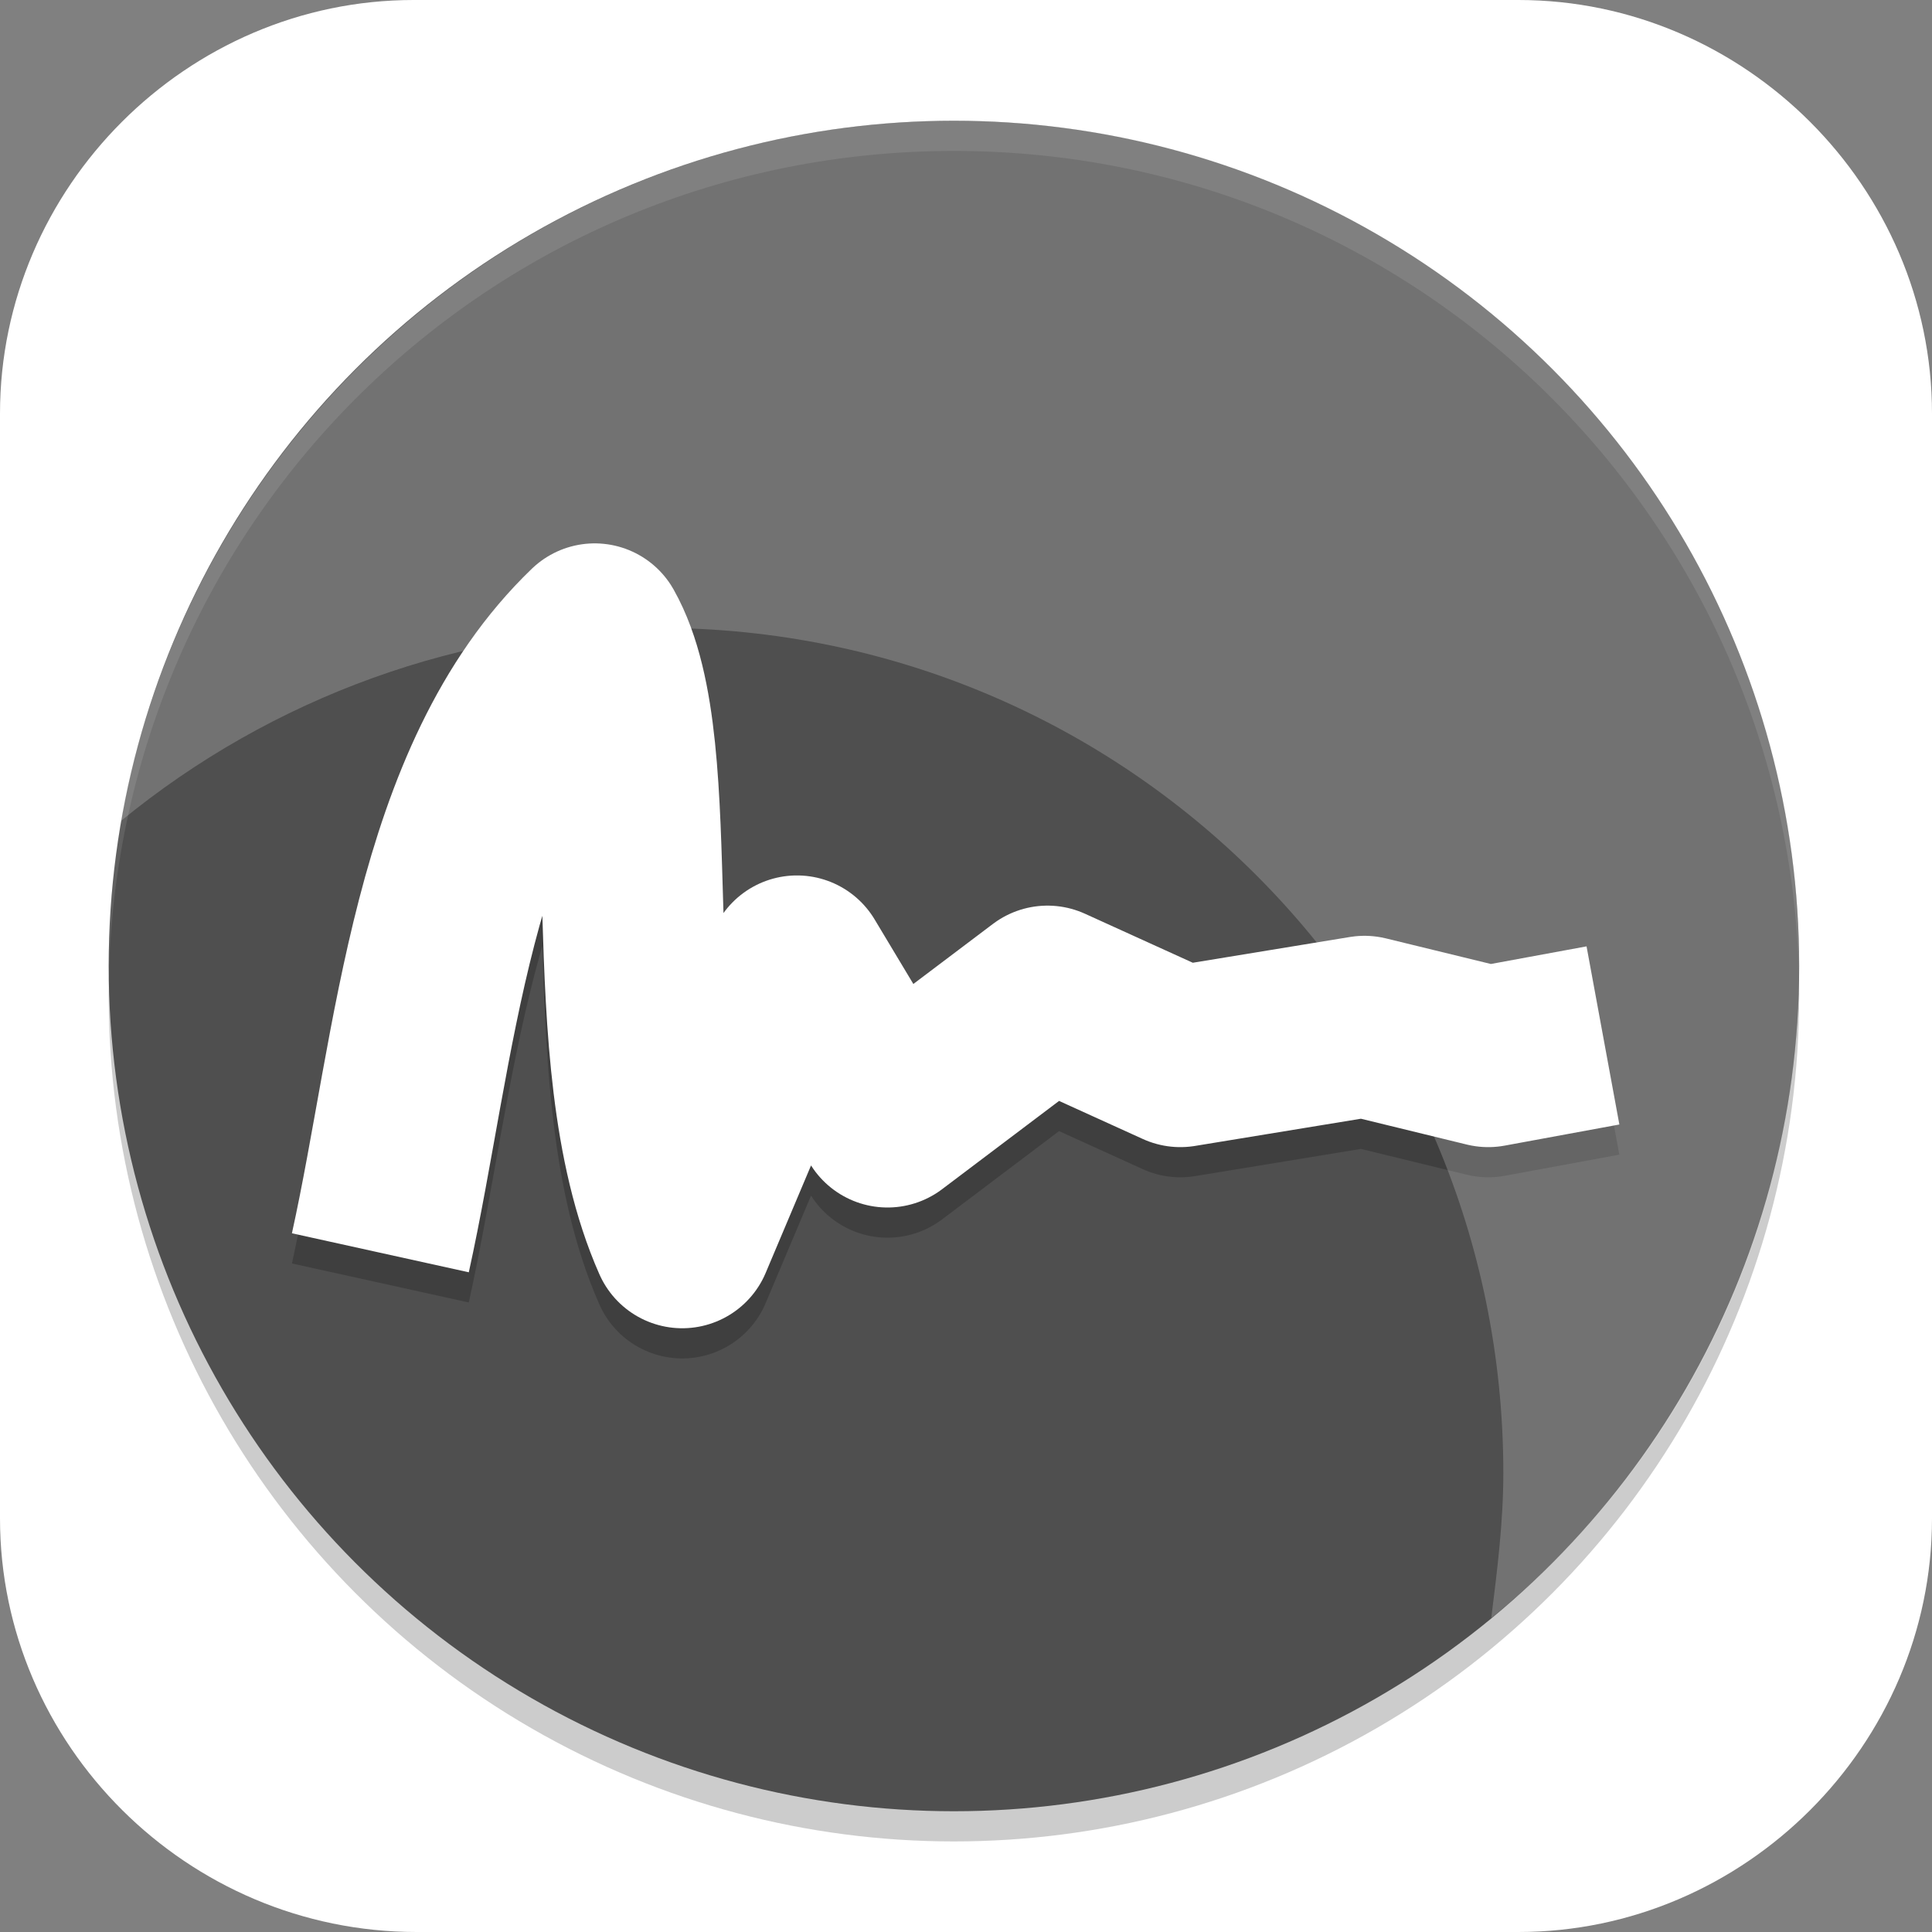 <?xml version="1.0" encoding="UTF-8"?>
<svg id="_图层_1" xmlns="http://www.w3.org/2000/svg" version="1.1" viewBox="0 0 64 64" width="16" height="16">
  <rect x="0" y="0" width="64" height="64" fill="#808080" stroke="none"/>
  <!-- Generator: Adobe Illustrator 29.0.1, SVG Export Plug-In . SVG Version: 2.1.0 Build 192)  -->
  <defs>
    <style>
      .st0 {
        fill: #4f4f4f;
      }

      .st1 {
        fill: #fcb9a4;
      }

      .st2 {
        fill: #3e3e3e;
      }

      .st3 {
        fill: #3f3f3f;
      }

      .st4, .st5, .st6 {
        fill: #fff;
      }

      .st7 {
        stroke: #fff;
      }

      .st7, .st8, .st9 {
        fill: none;
      }

      .st7, .st9 {
        stroke-linejoin: round;
        stroke-width: 6px;
      }

      .st5 {
        opacity: .2;
      }

      .st5, .st10, .st8, .st11, .st9, .st6 {
        isolation: isolate;
      }

      .st12 {
        fill: #6e6e6e;
      }

      .st13 {
        fill: #f3a993;
      }

      .st10, .st6 {
        opacity: .1;
      }

      .st8 {
        opacity: .5;
        stroke-linecap: round;
        stroke-width: 3px;
      }

      .st8, .st9 {
        stroke: #000;
      }

      .st14 {
        fill: #66f;
      }

      .st11, .st9 {
        opacity: .2;
      }

      .st15 {
        display: none;
      }

      .st16 {
        fill: #5856c2;
      }
    </style>
  </defs>
  <path class="st4" d="M50.4,64H13.8c-7.6,0-13.8-6.2-13.8-13.7V13.7C0,6.2,6.2,0,13.7,0h36.6c7.5,0,13.7,6.2,13.7,13.7v36.6c0,7.5-6.2,13.7-13.7,13.7h.1Z"/>
  <g class="st15">
    <path class="st11" d="M28,9.4c-4.4,0-9.3.8-14.1,2.1-1.4.4-3.4,1.1-3.5,1.2,0,0,0,0,.3.1.7.1,1.8.4,2.6.8,3,1.3,5.7,3.9,7.6,7.6.3.7.6,1.2.6,1.3s-.2,0-.6.1c-3.6.6-7,2.1-10.1,5.4-1.3,1.4-2.7,3.2-3.8,5-.7,1.2-1.4,2.4-1.3,2.4s.4,0,.8-.2c4.4-1.1,8.5-1.3,11.4-.6,1.2.3,2.2.5,2.9,1,.3.2.6.5.6.6-2.9,2.4-4.6,5.3-5.8,8.4-1.1,3-1.5,6.1-1.5,9.2,1.8-1.4,4.7-4.2,6.9-5,2.6-.9,4.9-1.2,8.2-1.4.9,0,4.2,0,4.3,0,9.1,0,13.4-3.1,17.3-7.4,2.8-2.7,4.2-6.5,5.1-10.1.3-1.2.4-2,.4-2.9,0-1.1,0-1.7-.4-2.3-.2-.3-.2-.4-.4-.6-.2-.2-.3-.3-.5-.4-.3-.1-.7-.3-.9-.3s-.1,0-.2-.1h0c0-.1.1-.4.1-.4.6-1.3.5-3.1.7-5.1,0-.6,0-1.5,0-1.7,0-.1,0-.1-.7-.2-1.7-.2-3.2-.1-5.3.1h-.6c0,0-.3-.2-.3-.2-1.7-1.5-3.7-2.6-5.9-3.6-3.1-1.5-6.4-2.5-10.2-2.9-1.3-.1-2.6-.2-3.9-.2Z"/>
    <path class="st16" d="M28,8.6c-4.4,0-9.3.8-14.1,2.1-1.4.4-3.4,1.1-3.5,1.2,0,0,0,0,.3.1.7.1,1.8.4,2.6.8,3,1.3,5.7,3.9,7.6,7.6.3.7.6,1.2.6,1.3s-.2,0-.6.1c-3.6.6-7,2.1-10.1,5.4-1.3,1.4-2.7,3.2-3.8,5-.7,1.2-1.4,2.4-1.3,2.4s.4,0,.8-.2c4.4-1.1,8.5-1.3,11.4-.6,1.2.3,2.2.5,2.9,1,.3.2.6.5.6.6-2.9,2.4-4.6,5.3-5.8,8.4-1.1,3-1.5,6.1-1.5,9.2,1.8-1.4,4.7-4.2,6.9-5,2.6-.9,4.9-1.2,8.2-1.4.9,0,4.2,0,4.3,0,9.1,0,13.4-3.1,17.3-7.4,2.8-2.7,4.2-6.5,5.1-10.1.3-1.2.4-2,.4-2.9,0-1.1,0-1.7-.4-2.3-.2-.3-.2-.4-.4-.6-.2-.2-.3-.3-.5-.4-.3-.1-.7-.3-.9-.3s-.1,0-.2-.1h0c0-.1.1-.4.1-.4.6-1.3.5-3.1.7-5.1,0-.6,0-1.5,0-1.7,0-.1,0-.1-.7-.2-1.7-.2-3.2-.1-5.3.1h-.6c0,0-.3-.2-.3-.2-1.7-1.5-3.7-2.6-5.9-3.6-3.1-1.5-6.4-2.5-10.2-2.9-1.3-.1-2.6-.2-3.9-.2Z"/>
    <path class="st4" d="M39.6,21.9c-.2,0-.4,0-.6,0-3.4.4-5.2,2.9-5.9,6.5-.3,2.4,0,5.2.7,7.2,0,.2,0,.3,0,.3s-.1,0-.3,0c-.1,0-.4,0-.6,0v2.6h19.3l1.5-2,.2-1c1.2-3.5,1.1-8.7.1-10,0,0-.2-.2-.2-.2-.6-.3-1.5.4-2.6,2.2-2.1,4.2-2.6,5.6-3.6,7.3-.3.3-.4.3-.6.2-.7-.4-1-1.8-1.2-5.2,0-1.1-.1-1.1-.3-1.7-.3-1.5-.9-2.8-1.8-3.8-1.1-1.3-2.6-2.2-4-2.3h0Z"/>
    <path class="st11" d="M28.3,16.1v.2c-.1.3-.3,1-.4,1.4,0,.6-.1,1-.1,1.7,0,1.1.1,1.9.4,2.9.1.4.2.5.2.5s.2-.1.3-.2c1.7-1.3,3.7-2.5,5.6-3.1,0,0,.1,0,.2,0,0,0-.5-.7-.9-1-.7-.6-1.3-1-2.1-1.4-.3-.1-.7-.3-.9-.4-.7-.2-1.4-.4-2-.4h-.3Z"/>
    <path class="st13" d="M28.3,15.2v.2c-.1.3-.3,1-.4,1.4,0,.6-.1,1-.1,1.7,0,1.1.1,1.9.4,2.9.1.4.2.5.2.5s.2-.1.3-.2c1.7-1.3,3.7-2.5,5.6-3.1,0,0,.1,0,.2,0,0,0-.5-.7-.9-1-.7-.6-1.3-1-2.1-1.4-.3-.1-.7-.3-.9-.4-.7-.2-1.4-.4-2-.4h-.3Z"/>
    <path class="st1" d="M52.8,38.5c-.5,0-1,.2-1.4.5-.2.2-.3.4-.4.6,0,.4.5.6,1.2.4.5-.1,1-.5,1.2-.8.2-.4,0-.7-.6-.7,0,0,0,0,0,0h0Z"/>
    <path class="st1" d="M52.8,38.5c.6,0,.8.3.6.7-.1.3-.7.6-1.1.8-.2,0-.7,0-.8,0-.3,0-.4-.2-.4-.4s.4-.7.9-.9c.4-.2.6-.2.9-.2Z"/>
    <path class="st1" d="M33,39.6c.5,0,.7.2,1.1.7.6.9,1.3,1.5,2.1,2,.7.4,1.4.6,2.2.6.2,0,.5,0,.6,0,.2,0,.3,0,.4.3.2.2.2.2.3.4,0,.1,0,.3,0,.4s0,.2,0,.4c0,.2-.1.3-.3.4s-.2.2-.4.3c-.2,0-.6,0-.9,0-.8,0-1.1-.2-1.7-.3-1.1-.4-2.2-1-3.1-1.9-.6-.6-1.3-1.5-1.4-1.9-.2-.5,0-1.1.6-1.4.2,0,.3-.1.5-.1h0Z"/>
    <path class="st1" d="M33.4,47.1s0,0,0,0c.2,0,.4,0,.5,0,0,0-.2,0-.3,0,0,0-.1,0-.2,0h0Z"/>
    <path class="st11" d="M30.3,36.2c-1.3.5-2.1,1.5-2.4,2.8,0,.4,0,1.3,0,1.7.4,2.4,2.1,4.8,4.5,6.3,1.2.8,2,1.1,3.4,1.5,1.4.4,2.8.6,4.4.6,1.6,0,2.8-.2,4.2-.5,3-.8,5.6-2.6,7.1-5,1.1-2.1,2.3-3.6,1.4-4.9-1.4-2.1-5.3-.8-6.8-.1-1.4.6-1.9.5-2.6.6-1.6.2-2.5-.1-5.5-1.6-2.3-1.1-5.2-2.3-7.7-1.5h0Z"/>
    <path class="st13" d="M30.3,35.4c-1.3.5-2.1,1.5-2.4,2.8,0,.4,0,1.3,0,1.7.4,2.4,2.1,4.8,4.5,6.3,1.2.8,2,1.1,3.4,1.5,1.4.4,2.8.6,4.4.6,1.6,0,2.8-.2,4.2-.5,3-.8,5.6-2.6,7.1-5,1.1-2.1,2.3-3.6,1.4-4.9-1.4-2.1-5.3-.8-6.8-.1-1.4.6-1.9.5-2.6.6-1.6.2-2.5-.1-5.5-1.6-2.3-1.1-5.2-2.3-7.7-1.5h0Z"/>
    <path class="st10" d="M54.7,30.5c0,1.7-.3,3.5-.8,5l-.2,1-1,1.3c-1.5-1.8-5.2-.6-6.7,0-1.4.6-1.9.5-2.6.6-.4,0-.7,0-1,0h-.2c-1.1,0-2.1-.5-4.4-1.6-1.3-.6-2.8-1.3-4.3-1.6-.4-1.2-.6-2.7-.7-4.2,0,1.8.2,3.6.7,5,1.5.3,3,1,4.3,1.6,2.2,1.1,3.3,1.6,4.4,1.6h.2c.3,0,.6,0,1,0,.7,0,1.2,0,2.6-.6,1.5-.6,5.2-1.9,6.7,0l1-1.3.2-1c.6-1.8.8-3.9.8-5.9Z"/>
    <path class="st11" d="M51.1,42.5c-.5-.2-.8-.4-1-.8-.6-1-.2-2.5,1-3.9.4-.5.9-.9,1.4-1.2,1.3-.8,2.6-.9,3.4-.4.3.2.4.4.6.8.1.3.1.4,0,.7,0,.7-.3,1.4-.8,2.1-.6,1-1.7,1.8-2.6,2.3-.7.3-1.6.4-2.1.3Z"/>
    <path class="st0" d="M51.1,41.7c-.5-.2-.8-.4-1-.8-.6-1-.2-2.5,1-3.9.4-.5.9-.9,1.4-1.2,1.3-.8,2.6-.9,3.4-.4.3.2.4.4.6.8.1.3.1.4,0,.7,0,.7-.3,1.4-.8,2.1-.6,1-1.7,1.8-2.6,2.3-.7.3-1.6.4-2.1.3Z"/>
    <path class="st3" d="M39.3,28.5c1.4,0,2.3,1.6,2,3.4s-1.6,3.3-3,3.2-2.3-1.6-2-3.4,1.6-3.3,3-3.2Z"/>
    <path class="st8" d="M32.5,40.5c1.7,2.4,3.1,3.3,6.8,3.3"/>
    <path class="st3" d="M50.5,28.9c-1.4,2.9-2.1,4.5-3,5.9.3.2.6.3,1,.4,1.4,0,2.7-1.4,3-3.2,0,0,0,0,0,0,.2-1.3-.2-2.4-1-3Z"/>
    <path class="st6" d="M28,8.6c-4.4,0-9.3.8-14.1,2.1-1.4.4-3.4,1.1-3.5,1.2,0,0,0,0,.3.1.3,0,.6.1,1,.2.7-.2,1.5-.5,2.2-.7,4.7-1.3,9.6-2.2,14.1-2.1,1.4,0,2.7,0,3.9.2,3.8.4,7.1,1.4,10.2,2.9,2.1,1,4.2,2.1,5.9,3.6l.3.3h.6c2.1-.3,3.6-.4,5.3-.2.6,0,.7,0,.7.2,0-.4,0-.7,0-.8,0-.1,0-.1-.7-.2-1.7-.2-3.2-.1-5.3.1h-.6c0,0-.3-.2-.3-.2-1.7-1.5-3.7-2.6-5.9-3.6-3.1-1.5-6.4-2.5-10.2-2.9-1.3-.1-2.6-.2-3.9-.2ZM21.3,21.8c0,0,0,0-.2,0-3.6.6-7,2.1-10.1,5.4-1.3,1.4-2.7,3.2-3.8,5-.7,1.2-1.4,2.4-1.3,2.4s.3,0,.4,0c.2-.4.5-1,.9-1.5,1.1-1.8,2.5-3.6,3.8-5,3.1-3.3,6.5-4.9,10.1-5.4.4,0,.6-.1.6-.1,0,0-.1-.4-.3-.8ZM54.3,22.9c0,0,0,.2-.1.3v.3c-.1,0,0,.1,0,.1,0,.1,0,.1.2.1.2,0,.6.1.9.3.2,0,.3.2.5.4.2.2.3.3.4.6.3.5.4,1,.4,1.6,0,0,0,0,0-.1,0-1.1,0-1.7-.4-2.3-.2-.3-.2-.4-.4-.6-.2-.2-.3-.3-.5-.4-.3-.1-.7-.3-.9-.3s0,0,0,0ZM21.1,35.9c-2.6,2.3-4.2,5-5.3,8-1.1,3-1.5,6.1-1.5,9.2,0,0,0,0,0,0,0-2.8.5-5.6,1.5-8.4,1.2-3.2,2.9-6,5.8-8.4,0,0-.2-.2-.5-.4Z"/>
    <path class="st6" d="M28.3,15.2v.2c-.1.3-.3,1-.4,1.4,0,.6-.1,1-.1,1.7s0,.3,0,.4c0-.4,0-.8.1-1.3,0-.3.2-1.1.3-1.4v-.2c0,0,.4,0,.4,0,.6,0,1.4.2,2,.4.2,0,.6.2.9.4.9.4,1.5.8,2.1,1.4.1.1.3.3.4.4.1,0,.2-.1.4-.1,0,0,.1,0,.2,0,0,0-.5-.7-.9-1-.7-.6-1.3-1-2.1-1.4-.3-.1-.7-.3-.9-.4-.7-.2-1.4-.4-2-.4h-.3Z"/>
  </g>
  <g class="st15">
    <path class="st11" d="M22.3,13.6c12.4-7.9,26.3-6.2,31.1,3.7s-1.3,24.4-13.7,32.3-26.3,6.2-31.1-3.7,1.3-24.4,13.7-32.3Z"/>
    <path class="st12" d="M22.3,12.6c12.4-7.9,26.3-6.2,31.1,3.7,4.8,9.9-1.3,24.4-13.7,32.3s-26.3,6.2-31.1-3.7c-4.8-9.9,1.3-24.4,13.7-32.3Z"/>
    <path class="st6" d="M38.8,7.7c-5.4-.2-11.2,1.6-16.5,5-9.5,6.1-15.6,16.3-15.3,25.5.1-9,6.2-18.7,15.3-24.5,5.3-3.4,11.1-5.1,16.5-5,6.7.2,12,3.4,14.6,8.7.9,1.9,1.4,4.1,1.6,6.3,0-2.7-.5-5.2-1.6-7.3-2.6-5.3-7.9-8.5-14.6-8.7Z"/>
    <path class="st11" d="M38,11.7h0c0-4.4-3.6-8-8-8h0c-4.4,0-8,3.6-8,8h0c0,4.4,3.6,8,8,8h0c4.4,0,8-3.6,8-8Z"/>
    <path class="st2" d="M38,10.7h0c0-4.4-3.6-8-8-8h0c-4.4,0-8,3.6-8,8h0c0,4.4,3.6,8,8,8h0c4.4,0,8-3.6,8-8Z"/>
    <path class="st11" d="M35,11.7h0c0-2.8-2.2-5-5-5h0c-2.8,0-5,2.2-5,5h0c0,2.8,2.2,5,5,5h0c2.8,0,5-2.2,5-5Z"/>
    <path class="st14" d="M35,10.7h0c0-2.8-2.2-5-5-5h0c-2.8,0-5,2.2-5,5h0c0,2.8,2.2,5,5,5h0c2.8,0,5-2.2,5-5Z"/>
    <path class="st11" d="M62,25.7h0c0-4.4-3.6-8-8-8h0c-4.4,0-8,3.6-8,8h0c0,4.4,3.6,8,8,8h0c4.4,0,8-3.6,8-8Z"/>
    <path class="st2" d="M62,24.7h0c0-4.4-3.6-8-8-8h0c-4.4,0-8,3.6-8,8h0c0,4.4,3.6,8,8,8h0c4.4,0,8-3.6,8-8Z"/>
    <path class="st11" d="M59,25.7h0c0-2.8-2.2-5-5-5h0c-2.8,0-5,2.2-5,5h0c0,2.8,2.2,5,5,5h0c2.8,0,5-2.2,5-5Z"/>
    <path class="st14" d="M59,24.7h0c0-2.8-2.2-5-5-5h0c-2.8,0-5,2.2-5,5h0c0,2.8,2.2,5,5,5h0c2.8,0,5-2.2,5-5Z"/>
    <path class="st11" d="M18,29.7h0c0-4.4-3.6-8-8-8h0c-4.4,0-8,3.6-8,8h0c0,4.4,3.6,8,8,8h0c4.4,0,8-3.6,8-8Z"/>
    <path class="st2" d="M18,28.7h0c0-4.4-3.6-8-8-8h0c-4.4,0-8,3.6-8,8h0c0,4.4,3.6,8,8,8h0c4.4,0,8-3.6,8-8Z"/>
    <path class="st11" d="M15,29.7h0c0-2.8-2.2-5-5-5h0c-2.8,0-5,2.2-5,5h0c0,2.8,2.2,5,5,5h0c2.8,0,5-2.2,5-5Z"/>
    <path class="st14" d="M15,28.7h0c0-2.8-2.2-5-5-5h0c-2.8,0-5,2.2-5,5h0c0,2.8,2.2,5,5,5h0c2.8,0,5-2.2,5-5Z"/>
    <path class="st11" d="M24,51.7h0c0-4.4-3.6-8-8-8h0c-4.4,0-8,3.6-8,8h0c0,4.4,3.6,8,8,8h0c4.4,0,8-3.6,8-8Z"/>
    <path class="st2" d="M24,50.7h0c0-4.4-3.6-8-8-8h0c-4.4,0-8,3.6-8,8h0c0,4.4,3.6,8,8,8h0c4.4,0,8-3.6,8-8Z"/>
    <path class="st11" d="M21,51.7h0c0-2.8-2.2-5-5-5h0c-2.8,0-5,2.2-5,5h0c0,2.8,2.2,5,5,5h0c2.8,0,5-2.2,5-5Z"/>
    <path class="st14" d="M21,50.7h0c0-2.8-2.2-5-5-5h0c-2.8,0-5,2.2-5,5h0c0,2.8,2.2,5,5,5h0c2.8,0,5-2.2,5-5Z"/>
    <path class="st11" d="M50,47.7h0c0-4.4-3.6-8-8-8h0c-4.4,0-8,3.6-8,8h0c0,4.4,3.6,8,8,8h0c4.4,0,8-3.6,8-8Z"/>
    <path class="st2" d="M50,46.7h0c0-4.4-3.6-8-8-8h0c-4.4,0-8,3.6-8,8h0c0,4.4,3.6,8,8,8h0c4.4,0,8-3.6,8-8Z"/>
    <path class="st11" d="M47,47.7h0c0-2.8-2.2-5-5-5h0c-2.8,0-5,2.2-5,5h0c0,2.8,2.2,5,5,5h0c2.8,0,5-2.2,5-5Z"/>
    <path class="st14" d="M47,46.7h0c0-2.8-2.2-5-5-5h0c-2.8,0-5,2.2-5,5h0c0,2.8,2.2,5,5,5h0c2.8,0,5-2.2,5-5Z"/>
  </g>
  <g>
    <circle class="st11" cx="31.6" cy="33" r="28"/>
    <circle class="st0" cx="31.6" cy="32" r="28"/>
    <path class="st9" d="M12.6,42.5c1.5-6.8,2-15.6,7.1-20.5,2.2,3.9.2,13.9,2.9,20l3.8-9,3,5,5.3-4,4.4,2,6.1-1,4.1,1,3.8-.7"/>
    <path class="st7" d="M12.6,41.5c1.5-6.8,2-15.6,7.1-20.5,2.2,3.9.2,13.9,2.9,20l3.8-9,3,5,5.3-4,4.4,2,6.1-1,4.1,1,3.8-.7"/>
    <path class="st5" d="M31.6,4c-13.6,0-25.2,9.8-27.6,23.2,5-4.1,11.3-6.4,17.8-6.4,15.5,0,28,12.5,28,28,0,1.6-.2,3.2-.4,4.8,6.5-5.3,10.2-13.2,10.2-21.6,0-15.5-12.5-28-28-28Z"/>
    <path class="st6" d="M31.6,4c-15.5,0-28,12.5-28,28,0,.2,0,.3,0,.5.3-15.3,12.7-27.5,28-27.5,15.3,0,27.7,12.2,28,27.5,0-.2,0-.3,0-.5,0-15.5-12.5-28-28-28Z"/>
  </g>
</svg>
